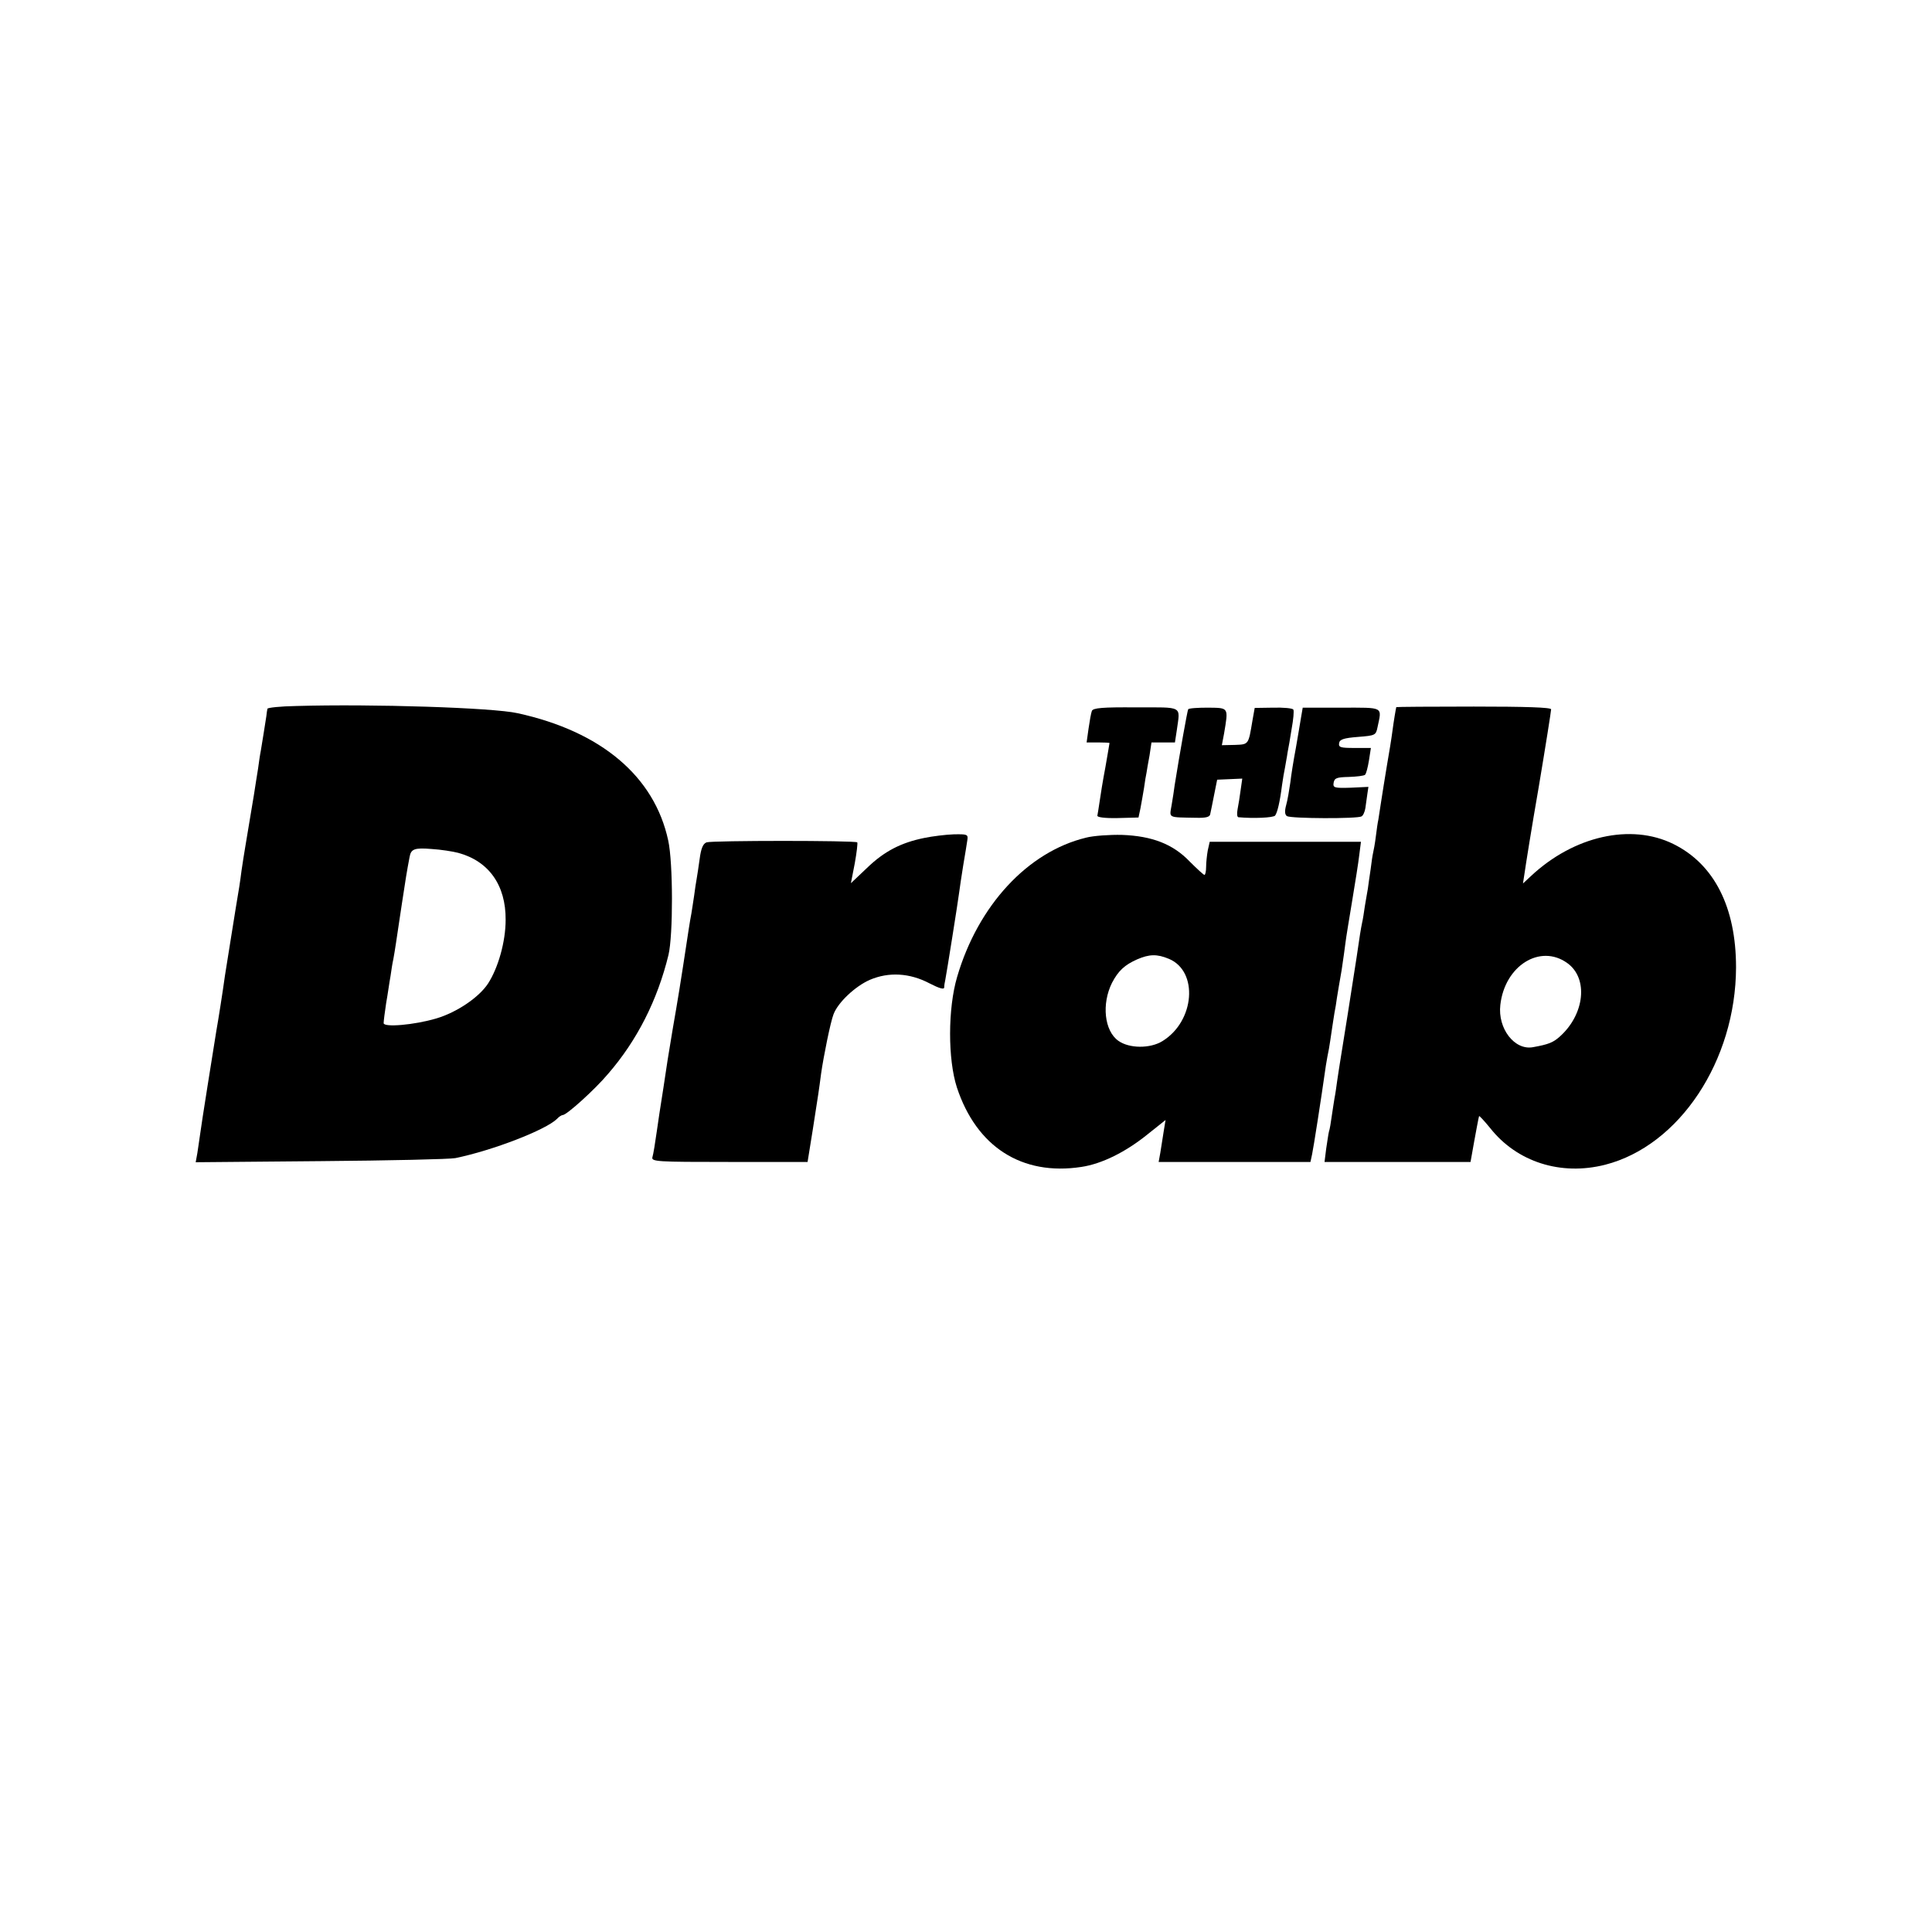 <?xml version="1.0" standalone="no"?>
<!DOCTYPE svg PUBLIC "-//W3C//DTD SVG 20010904//EN"
 "http://www.w3.org/TR/2001/REC-SVG-20010904/DTD/svg10.dtd">
<svg version="1.0" xmlns="http://www.w3.org/2000/svg"
 width="700pt" height="700pt" viewBox="0 0 700 700"
 preserveAspectRatio="xMidYMid meet">
<g transform="translate(0,700) scale(0.1,-0.1)"
fill="#000000" stroke="none">
<path d="M1073 4442 c-57 -1 -104 -6 -104 -10 -1 -4 -3 -16 -4 -27 -5 -31 -15
-97 -20 -125 -3 -14 -7 -43 -10 -65 -4 -22 -10 -65 -15 -95 -5 -30 -12 -71
-15 -90 -3 -19 -10 -60 -15 -90 -5 -30 -12 -73 -15 -95 -5 -40 -10 -72 -20
-130 -9 -53 -33 -209 -40 -250 -8 -59 -25 -166 -31 -199 -10 -62 -55 -343 -59
-376 -3 -19 -7 -50 -10 -68 l-6 -33 453 4 c249 2 469 7 488 11 136 28 327 102
368 142 7 8 17 14 21 14 14 0 116 92 164 149 105 121 179 267 219 431 17 71
17 334 -1 415 -50 232 -243 395 -546 461 -89 20 -526 34 -802 26z m587 -532
c111 -30 173 -117 172 -243 0 -79 -27 -174 -64 -231 -33 -50 -113 -104 -187
-126 -81 -24 -191 -33 -191 -17 0 7 4 39 9 72 6 33 12 78 16 99 3 21 7 48 10
60 2 12 7 39 10 61 3 22 13 85 21 140 13 86 18 118 28 170 5 29 18 34 79 29
34 -2 78 -9 97 -14z"/>
<path d="M3956 4424 c-3 -8 -8 -36 -12 -64 l-7 -50 42 0 c22 0 41 -1 41 -2 0
-2 -7 -41 -15 -88 -9 -47 -18 -103 -21 -125 -3 -22 -7 -44 -8 -50 -2 -6 26
-10 73 -9 l76 2 7 33 c4 19 9 52 13 74 3 22 7 47 9 55 1 8 6 36 11 63 l7 47
43 0 42 0 7 46 c12 88 25 81 -148 81 -122 1 -156 -2 -160 -13z"/>
<path d="M4305 4430 c-3 -5 -30 -156 -49 -275 -2 -16 -7 -49 -11 -72 -8 -48
-16 -44 89 -46 36 -1 50 3 51 14 2 8 8 39 14 69 l11 55 46 2 45 2 -6 -42 c-3
-23 -8 -54 -11 -69 -3 -16 -2 -28 3 -29 54 -5 126 -2 133 6 8 11 17 47 25 110
3 22 8 51 11 65 2 14 7 37 9 53 3 15 10 54 15 87 6 33 9 64 6 69 -3 5 -36 8
-73 7 l-67 -1 -8 -45 c-15 -89 -13 -87 -64 -89 l-47 -1 8 42 c16 96 18 93 -58
94 -37 0 -70 -2 -72 -6z"/>
<path d="M4714 4401 c-3 -20 -12 -70 -19 -112 -8 -42 -17 -98 -20 -125 -4 -27
-10 -64 -15 -81 -6 -22 -5 -35 3 -40 15 -9 255 -10 270 -1 6 3 12 17 14 30 2
13 5 35 7 50 l4 27 -64 -3 c-60 -2 -65 0 -62 18 3 17 11 20 55 21 29 1 55 4
59 8 4 4 10 27 14 52 l7 45 -59 0 c-51 0 -59 2 -56 18 2 13 17 18 68 22 63 5
65 6 71 35 16 76 25 71 -131 71 l-140 0 -6 -35z"/>
<path d="M5059 4438 c-2 -8 -9 -49 -14 -87 -3 -24 -12 -80 -20 -125 -7 -44
-17 -103 -21 -131 -4 -27 -9 -57 -10 -65 -2 -8 -6 -35 -9 -60 -3 -25 -8 -52
-10 -60 -2 -8 -6 -35 -9 -60 -4 -25 -8 -56 -10 -70 -3 -14 -7 -43 -11 -64 -3
-21 -7 -48 -10 -60 -4 -19 -9 -49 -20 -126 -10 -67 -54 -345 -60 -380 -2 -14
-7 -43 -10 -65 -3 -22 -7 -51 -10 -65 -2 -14 -7 -43 -10 -65 -3 -22 -7 -47
-10 -55 -2 -8 -6 -36 -10 -62 l-6 -48 265 0 264 0 13 73 c7 39 14 75 15 80 1
4 2 10 3 13 0 3 18 -16 40 -43 97 -123 256 -174 417 -133 269 69 473 377 474
715 0 218 -79 374 -227 447 -154 76 -361 29 -516 -116 l-29 -27 6 39 c3 22 25
161 51 310 25 149 45 276 45 282 0 7 -92 10 -280 10 -154 0 -280 -1 -281 -2z
m619 -927 c78 -55 64 -187 -28 -268 -23 -20 -39 -27 -95 -37 -67 -13 -129 67
-119 153 16 142 144 222 242 152z"/>
<path d="M3349 3964 c-84 -17 -145 -48 -208 -109 l-58 -55 14 72 c7 39 11 73
9 76 -8 7 -526 7 -546 0 -13 -5 -20 -22 -25 -60 -4 -29 -9 -62 -11 -73 -2 -10
-6 -37 -9 -60 -3 -22 -8 -51 -10 -65 -6 -31 -10 -59 -30 -190 -9 -58 -20 -127
-25 -155 -5 -27 -19 -111 -31 -185 -11 -74 -22 -145 -24 -157 -2 -12 -9 -57
-15 -100 -6 -43 -13 -86 -16 -95 -5 -17 13 -18 278 -18 l284 0 19 118 c21 134
22 141 30 202 9 63 34 187 45 215 16 43 79 102 132 125 68 29 144 25 216 -13
35 -18 52 -23 53 -15 0 7 2 20 4 28 5 25 46 283 50 315 2 17 9 62 15 100 7 39
13 80 15 92 3 20 -1 21 -50 20 -29 -1 -77 -7 -106 -13z"/>
<path d="M3935 3965 c-211 -51 -391 -245 -467 -504 -34 -115 -34 -299 -1 -401
71 -215 235 -321 451 -288 74 11 161 54 241 119 l64 51 -7 -43 c-4 -24 -9 -59
-12 -76 l-6 -33 275 0 275 0 6 28 c5 23 32 195 50 322 3 19 8 46 11 60 2 13 7
42 10 65 3 22 8 51 10 65 3 14 7 39 9 55 3 17 10 62 17 100 6 39 12 84 14 100
2 17 13 84 24 150 11 66 23 141 26 168 l6 47 -274 0 -274 0 -7 -31 c-3 -17 -6
-44 -6 -60 0 -16 -3 -29 -6 -29 -3 0 -27 22 -53 48 -61 64 -137 93 -246 97
-44 1 -103 -3 -130 -10z m300 -439 c108 -45 94 -226 -23 -298 -45 -28 -121
-27 -160 1 -51 36 -61 134 -23 210 23 44 46 65 91 85 44 19 72 20 115 2z"/>
</g>
</svg>
